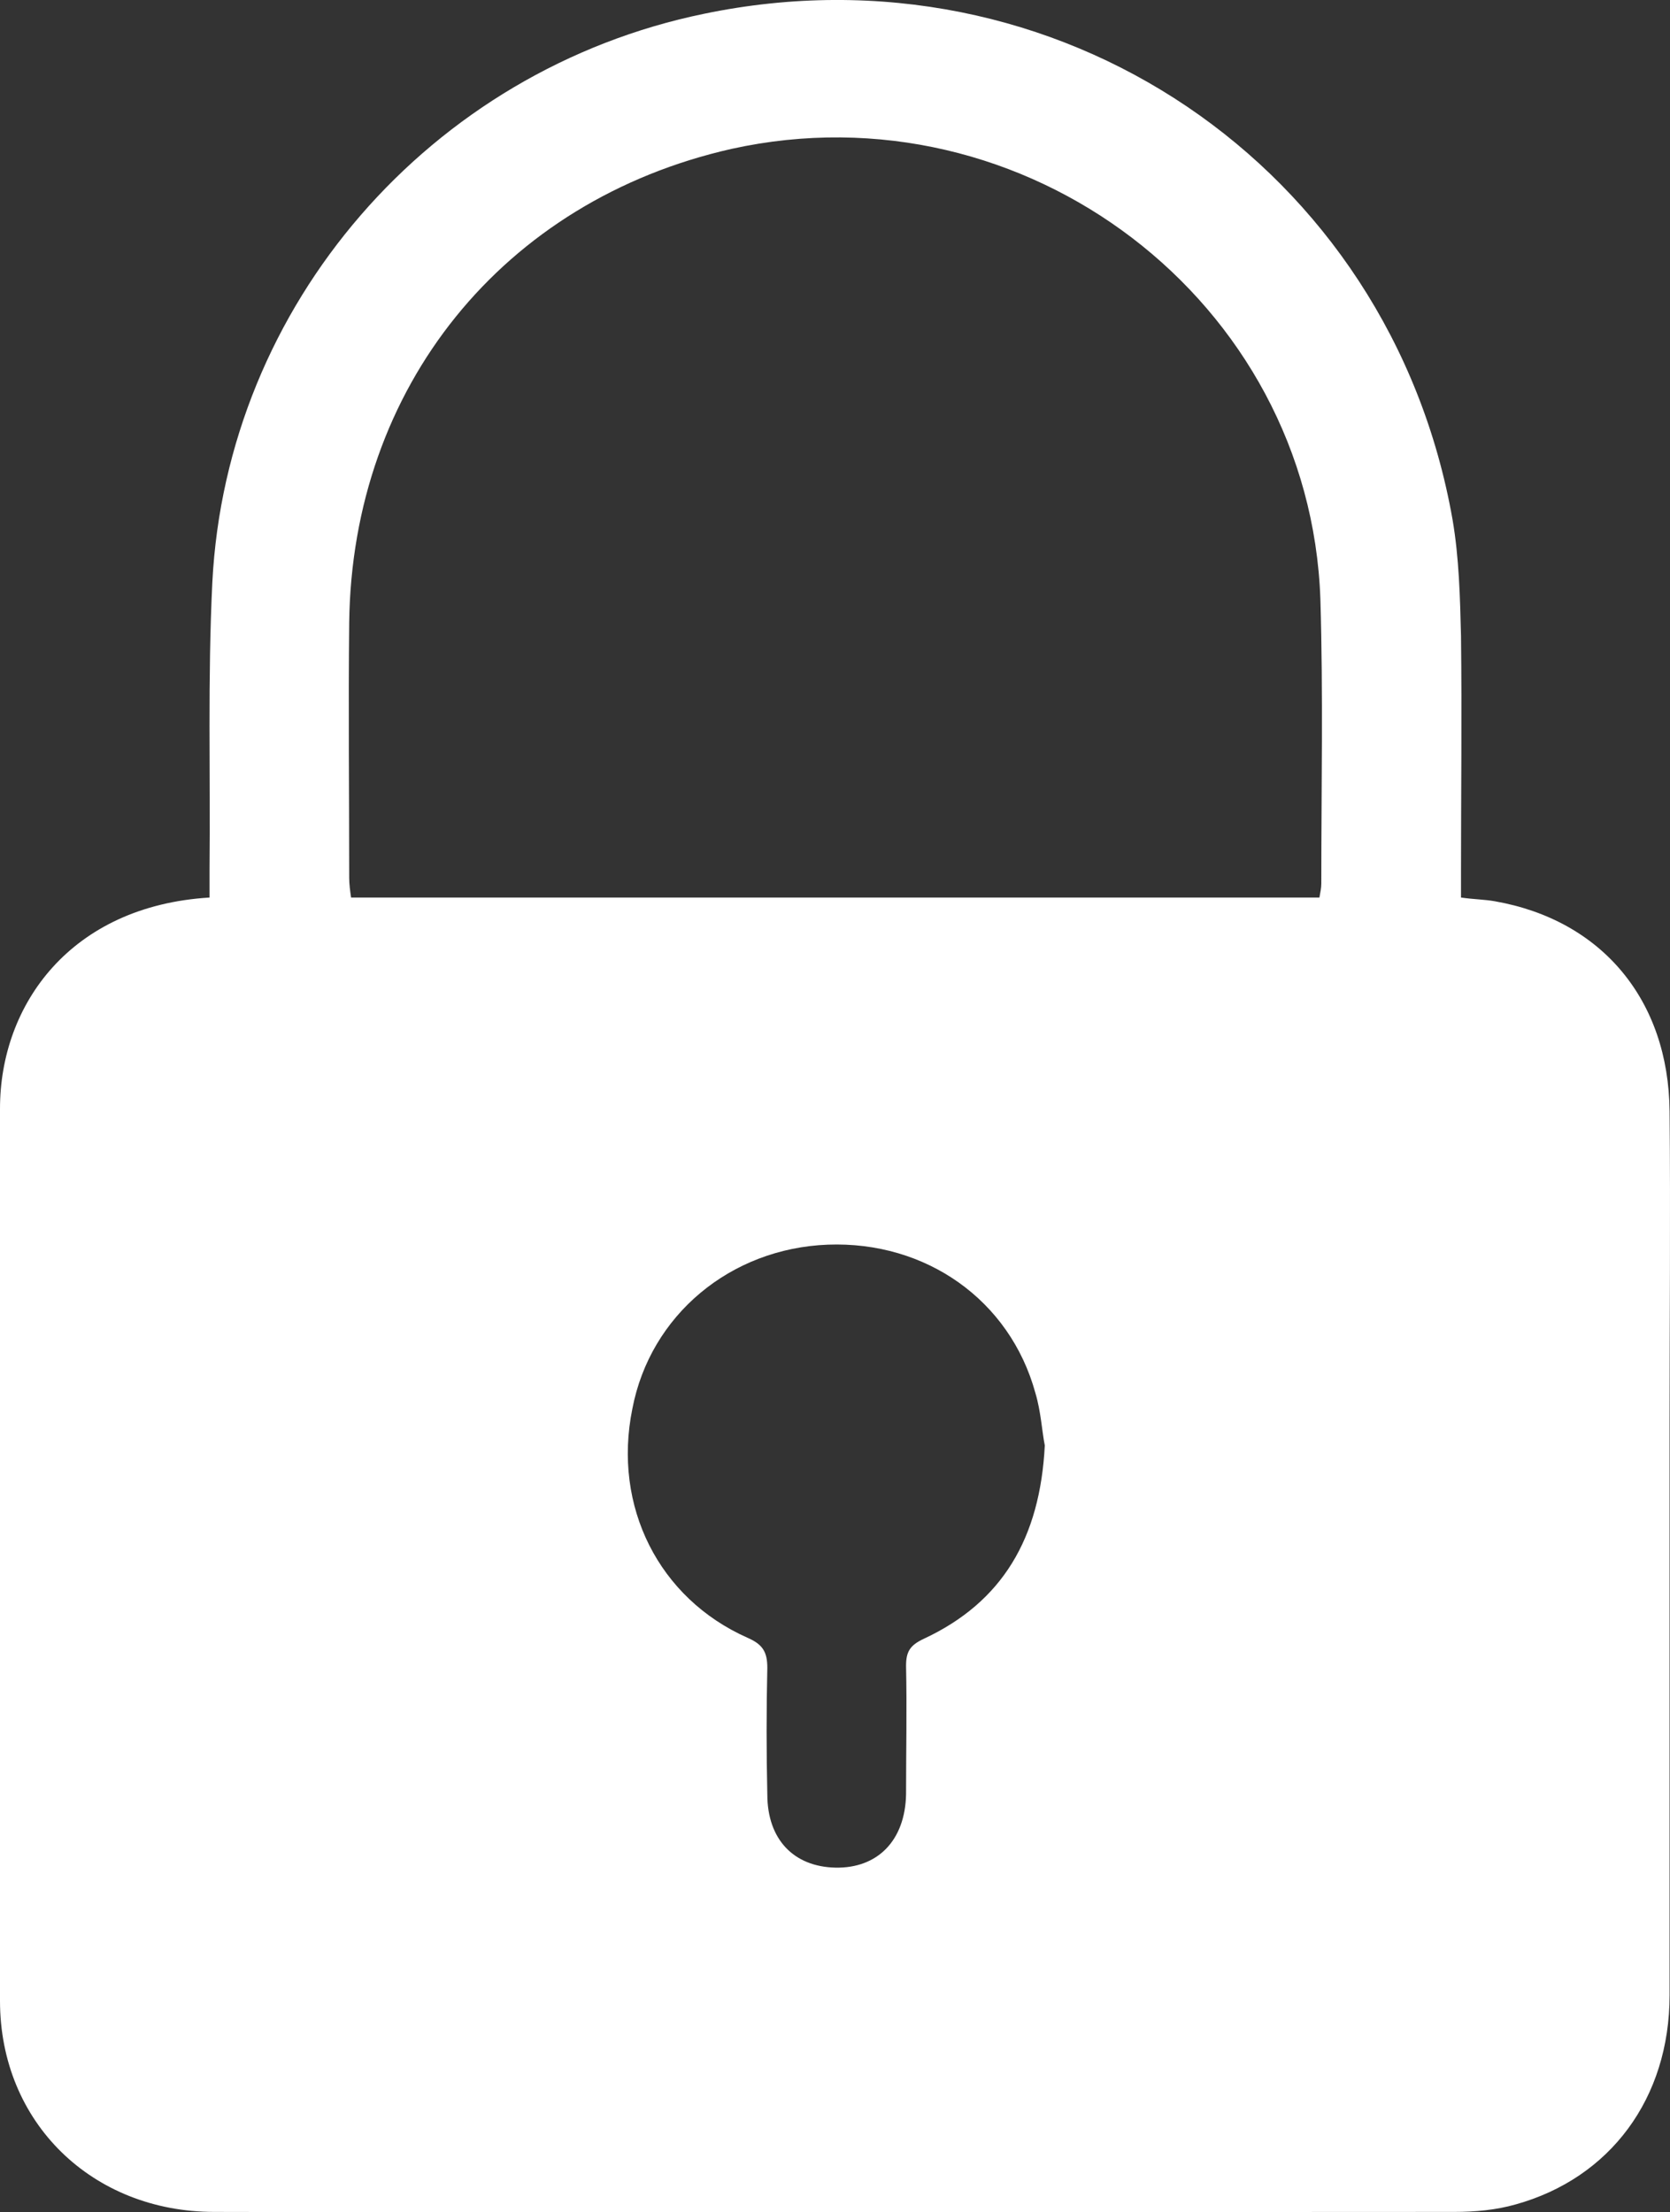 <svg width="40" height="53" viewBox="0 0 40 53" fill="none" xmlns="http://www.w3.org/2000/svg">
<rect x="0" y="0" width="40" height="53" fill="#333333" stroke="none"/>
<path d="M5.019 21.502C5.019 21.255 5.019 21.03 5.019 20.828C5.041 18.535 4.973 16.243 5.086 13.95C5.425 7.298 10.308 1.679 16.864 0.33C25.296 -1.423 33.299 3.971 34.791 12.445C34.949 13.366 34.971 14.31 34.994 15.232C35.017 17.119 34.994 19.007 34.994 20.895C34.994 21.098 34.994 21.277 34.994 21.502C35.31 21.547 35.559 21.547 35.808 21.592C38.362 22.041 39.967 23.952 39.99 26.627C40.013 29.121 39.99 31.616 39.99 34.111C39.99 38.673 39.99 43.236 39.99 47.798C39.99 50.27 38.566 52.181 36.305 52.81C35.831 52.945 35.333 52.99 34.836 52.99C24.934 52.99 15.033 53.013 5.132 52.99C2.215 52.99 0 50.855 0 47.933C0 40.831 0 33.684 0 26.559C0 24.064 1.695 21.704 5.019 21.502ZM31.603 21.502C31.626 21.367 31.648 21.277 31.648 21.165C31.648 18.895 31.694 16.625 31.626 14.355C31.377 7.208 24.55 2.016 17.52 3.567C12.049 4.803 8.432 9.276 8.364 14.917C8.342 16.962 8.364 18.985 8.364 21.03C8.364 21.188 8.387 21.345 8.409 21.502C16.163 21.502 23.872 21.502 31.603 21.502ZM25.025 34.628C24.957 34.291 24.934 33.819 24.799 33.369C24.188 31.144 22.177 29.728 19.825 29.818C17.497 29.908 15.575 31.504 15.146 33.751C14.671 36.089 15.779 38.291 17.904 39.235C18.266 39.392 18.379 39.572 18.379 39.954C18.356 40.966 18.356 41.977 18.379 42.989C18.379 44.067 19.012 44.719 20.006 44.742C21.023 44.764 21.679 44.09 21.702 42.989C21.702 41.955 21.724 40.943 21.702 39.909C21.702 39.572 21.792 39.415 22.131 39.258C24.008 38.381 24.912 36.853 25.025 34.628Z" fill="white"/>
</svg>
